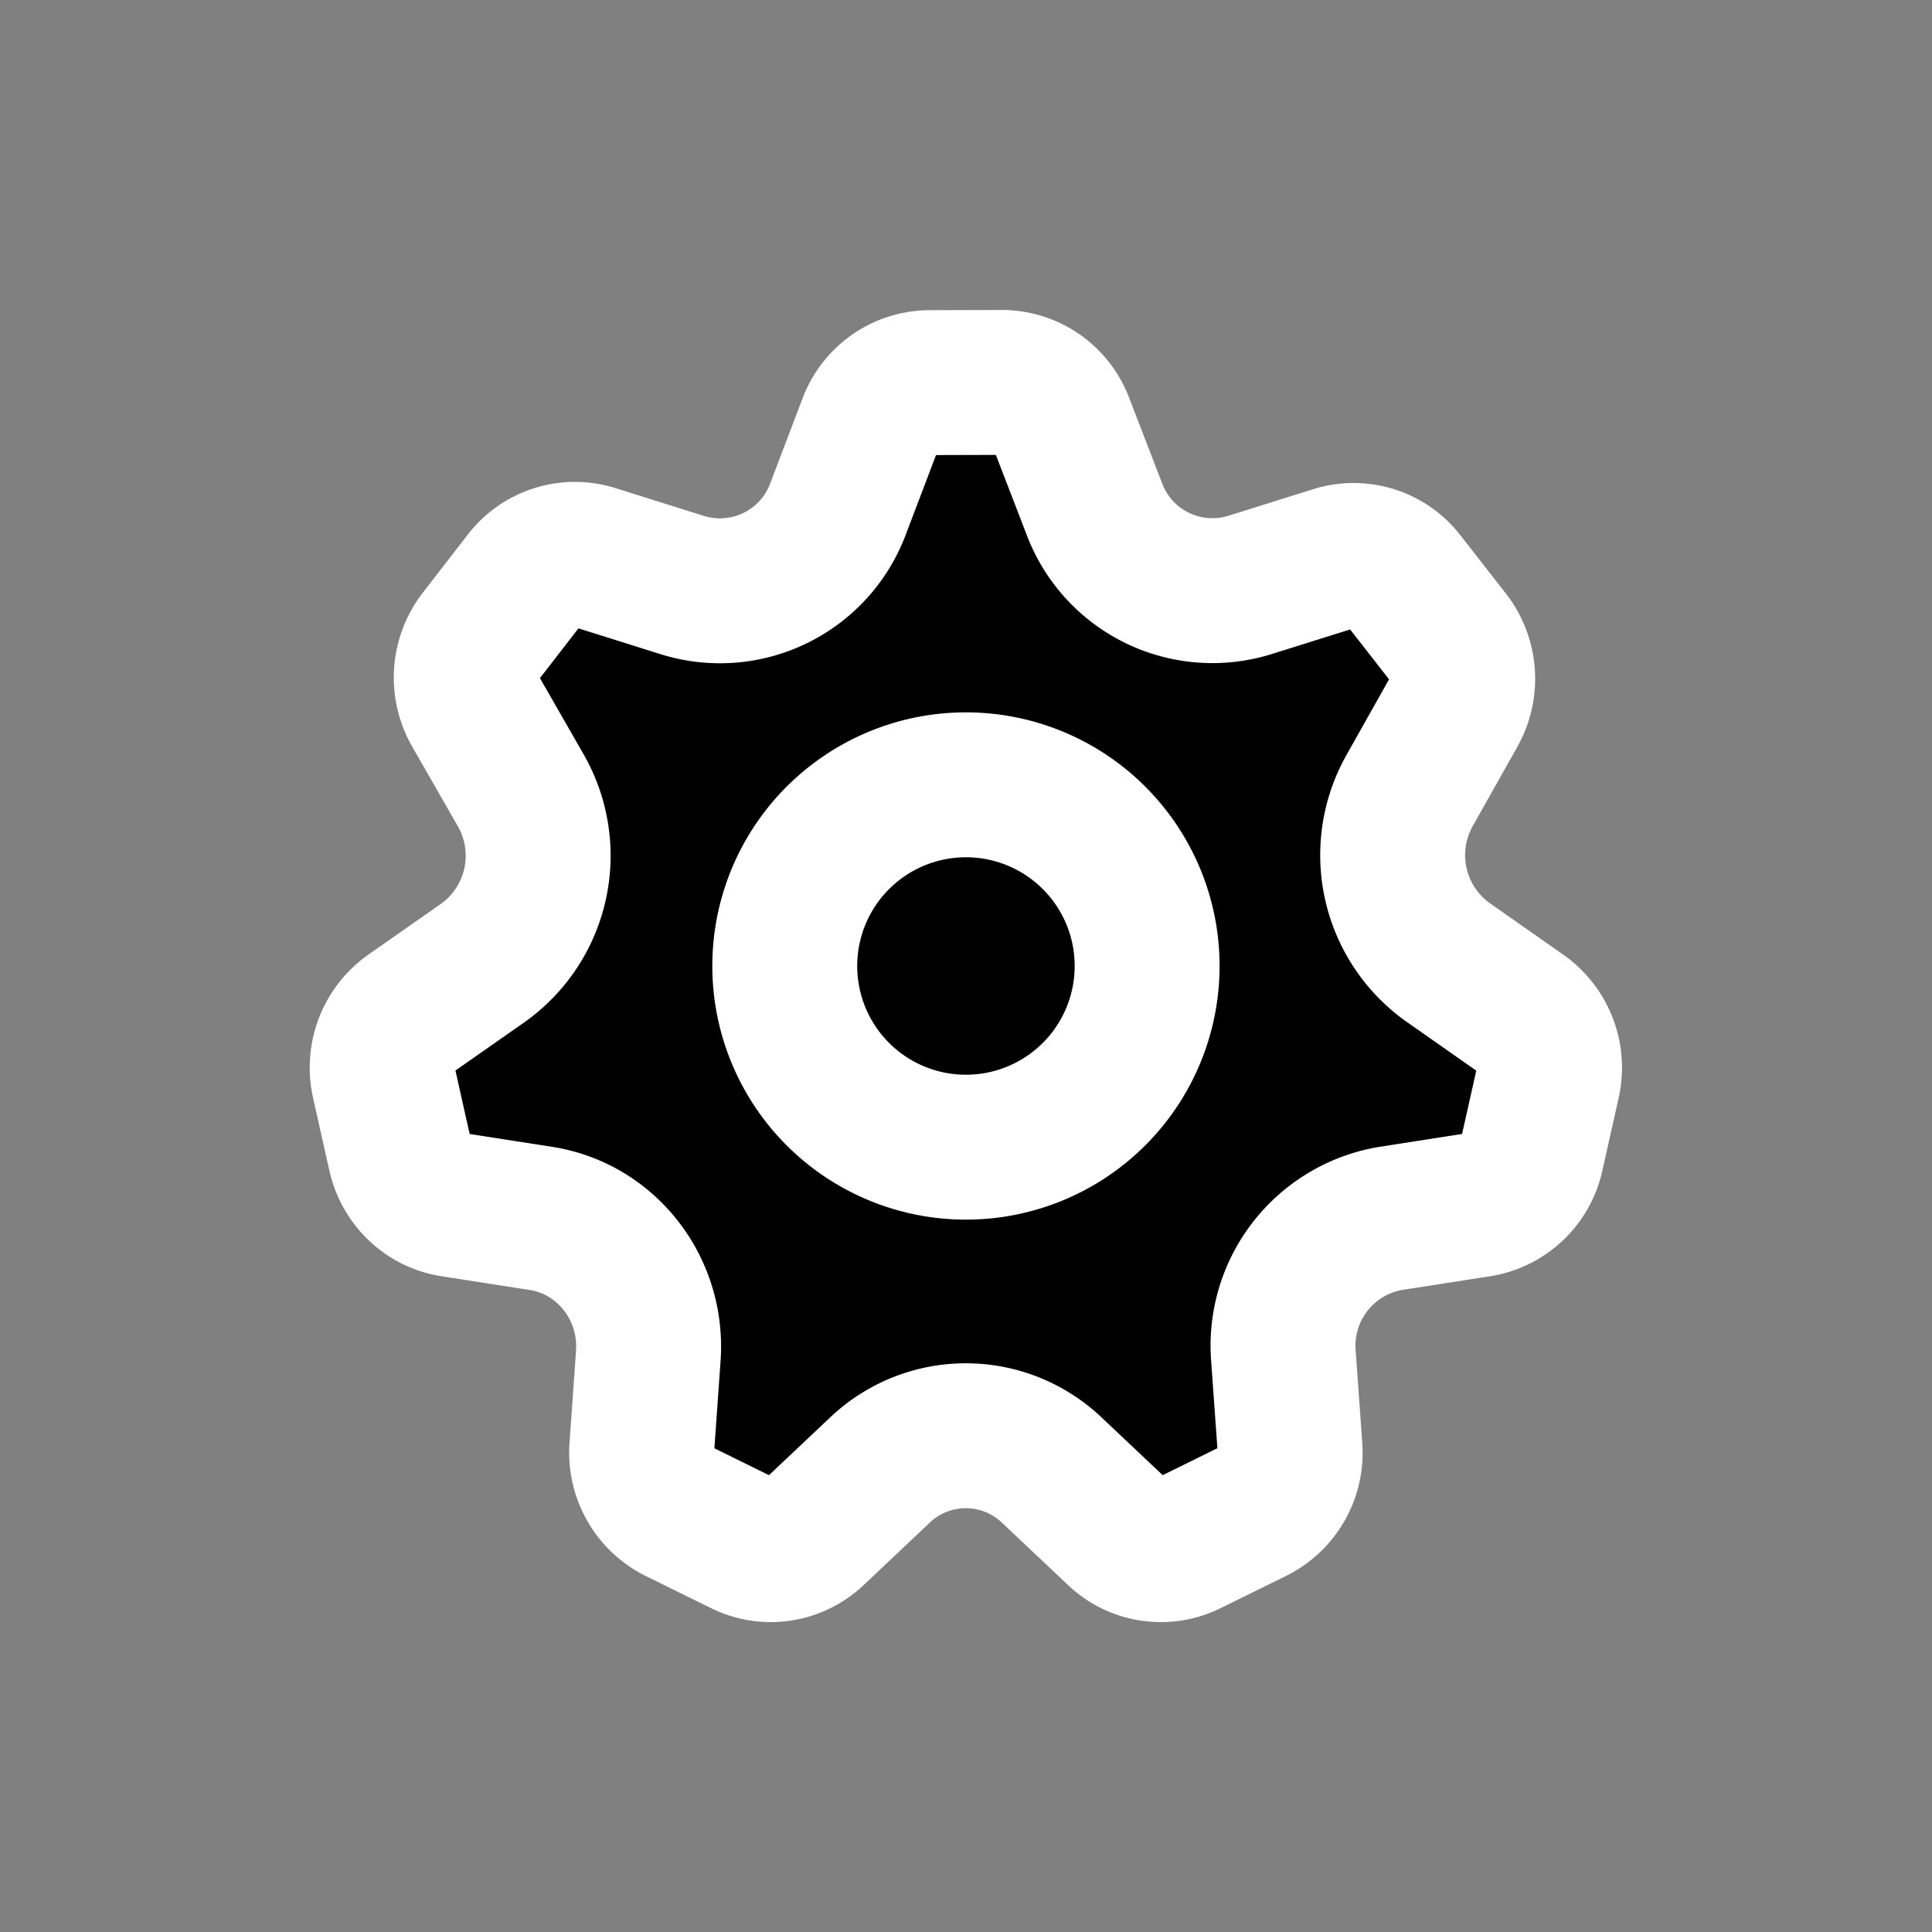 <svg xmlns="http://www.w3.org/2000/svg" viewBox="0 0 20 20" fill="currentColor" aria-hidden="true" data-slot="icon">
  <rect x="0" y="0" width="20" height="20" fill="#808080" stroke="none"/>
  <path stroke="#fff" stroke-linecap="round" stroke-linejoin="round" stroke-width="1.5" d="m4.683 12.47.917.143c.678.106 1.161.726 1.111 1.425l-.067.947a.676.676 0 0 0 .37.656l.679.334c.243.12.534.076.733-.112l.682-.644a1.291 1.291 0 0 1 1.781 0l.682.644a.647.647 0 0 0 .733.112l.68-.335a.673.673 0 0 0 .37-.653l-.068-.949a1.336 1.336 0 0 1 1.11-1.425l.918-.143a.665.665 0 0 0 .542-.517l.168-.75a.68.68 0 0 0-.27-.705l-.766-.537a1.362 1.362 0 0 1-.396-1.777l.463-.823a.687.687 0 0 0-.057-.755l-.47-.602a.65.65 0 0 0-.707-.225l-.887.278a1.306 1.306 0 0 1-1.606-.79l-.34-.882a.66.66 0 0 0-.615-.426l-.752.002a.66.66 0 0 0-.612.43l-.331.87a1.305 1.305 0 0 1-1.61.797l-.923-.29a.65.65 0 0 0-.71.226l-.466.602a.686.686 0 0 0-.052.759l.473.825A1.362 1.362 0 0 1 5 9.967l-.757.53a.68.68 0 0 0-.27.705l.168.75c.06.271.275.476.542.518Z"/>
  <path stroke="#fff" stroke-linecap="round" stroke-linejoin="round" stroke-width="1.5" d="M11.326 8.674a1.875 1.875 0 1 1-2.653 2.652 1.875 1.875 0 0 1 2.653-2.652Z"/>
</svg>
